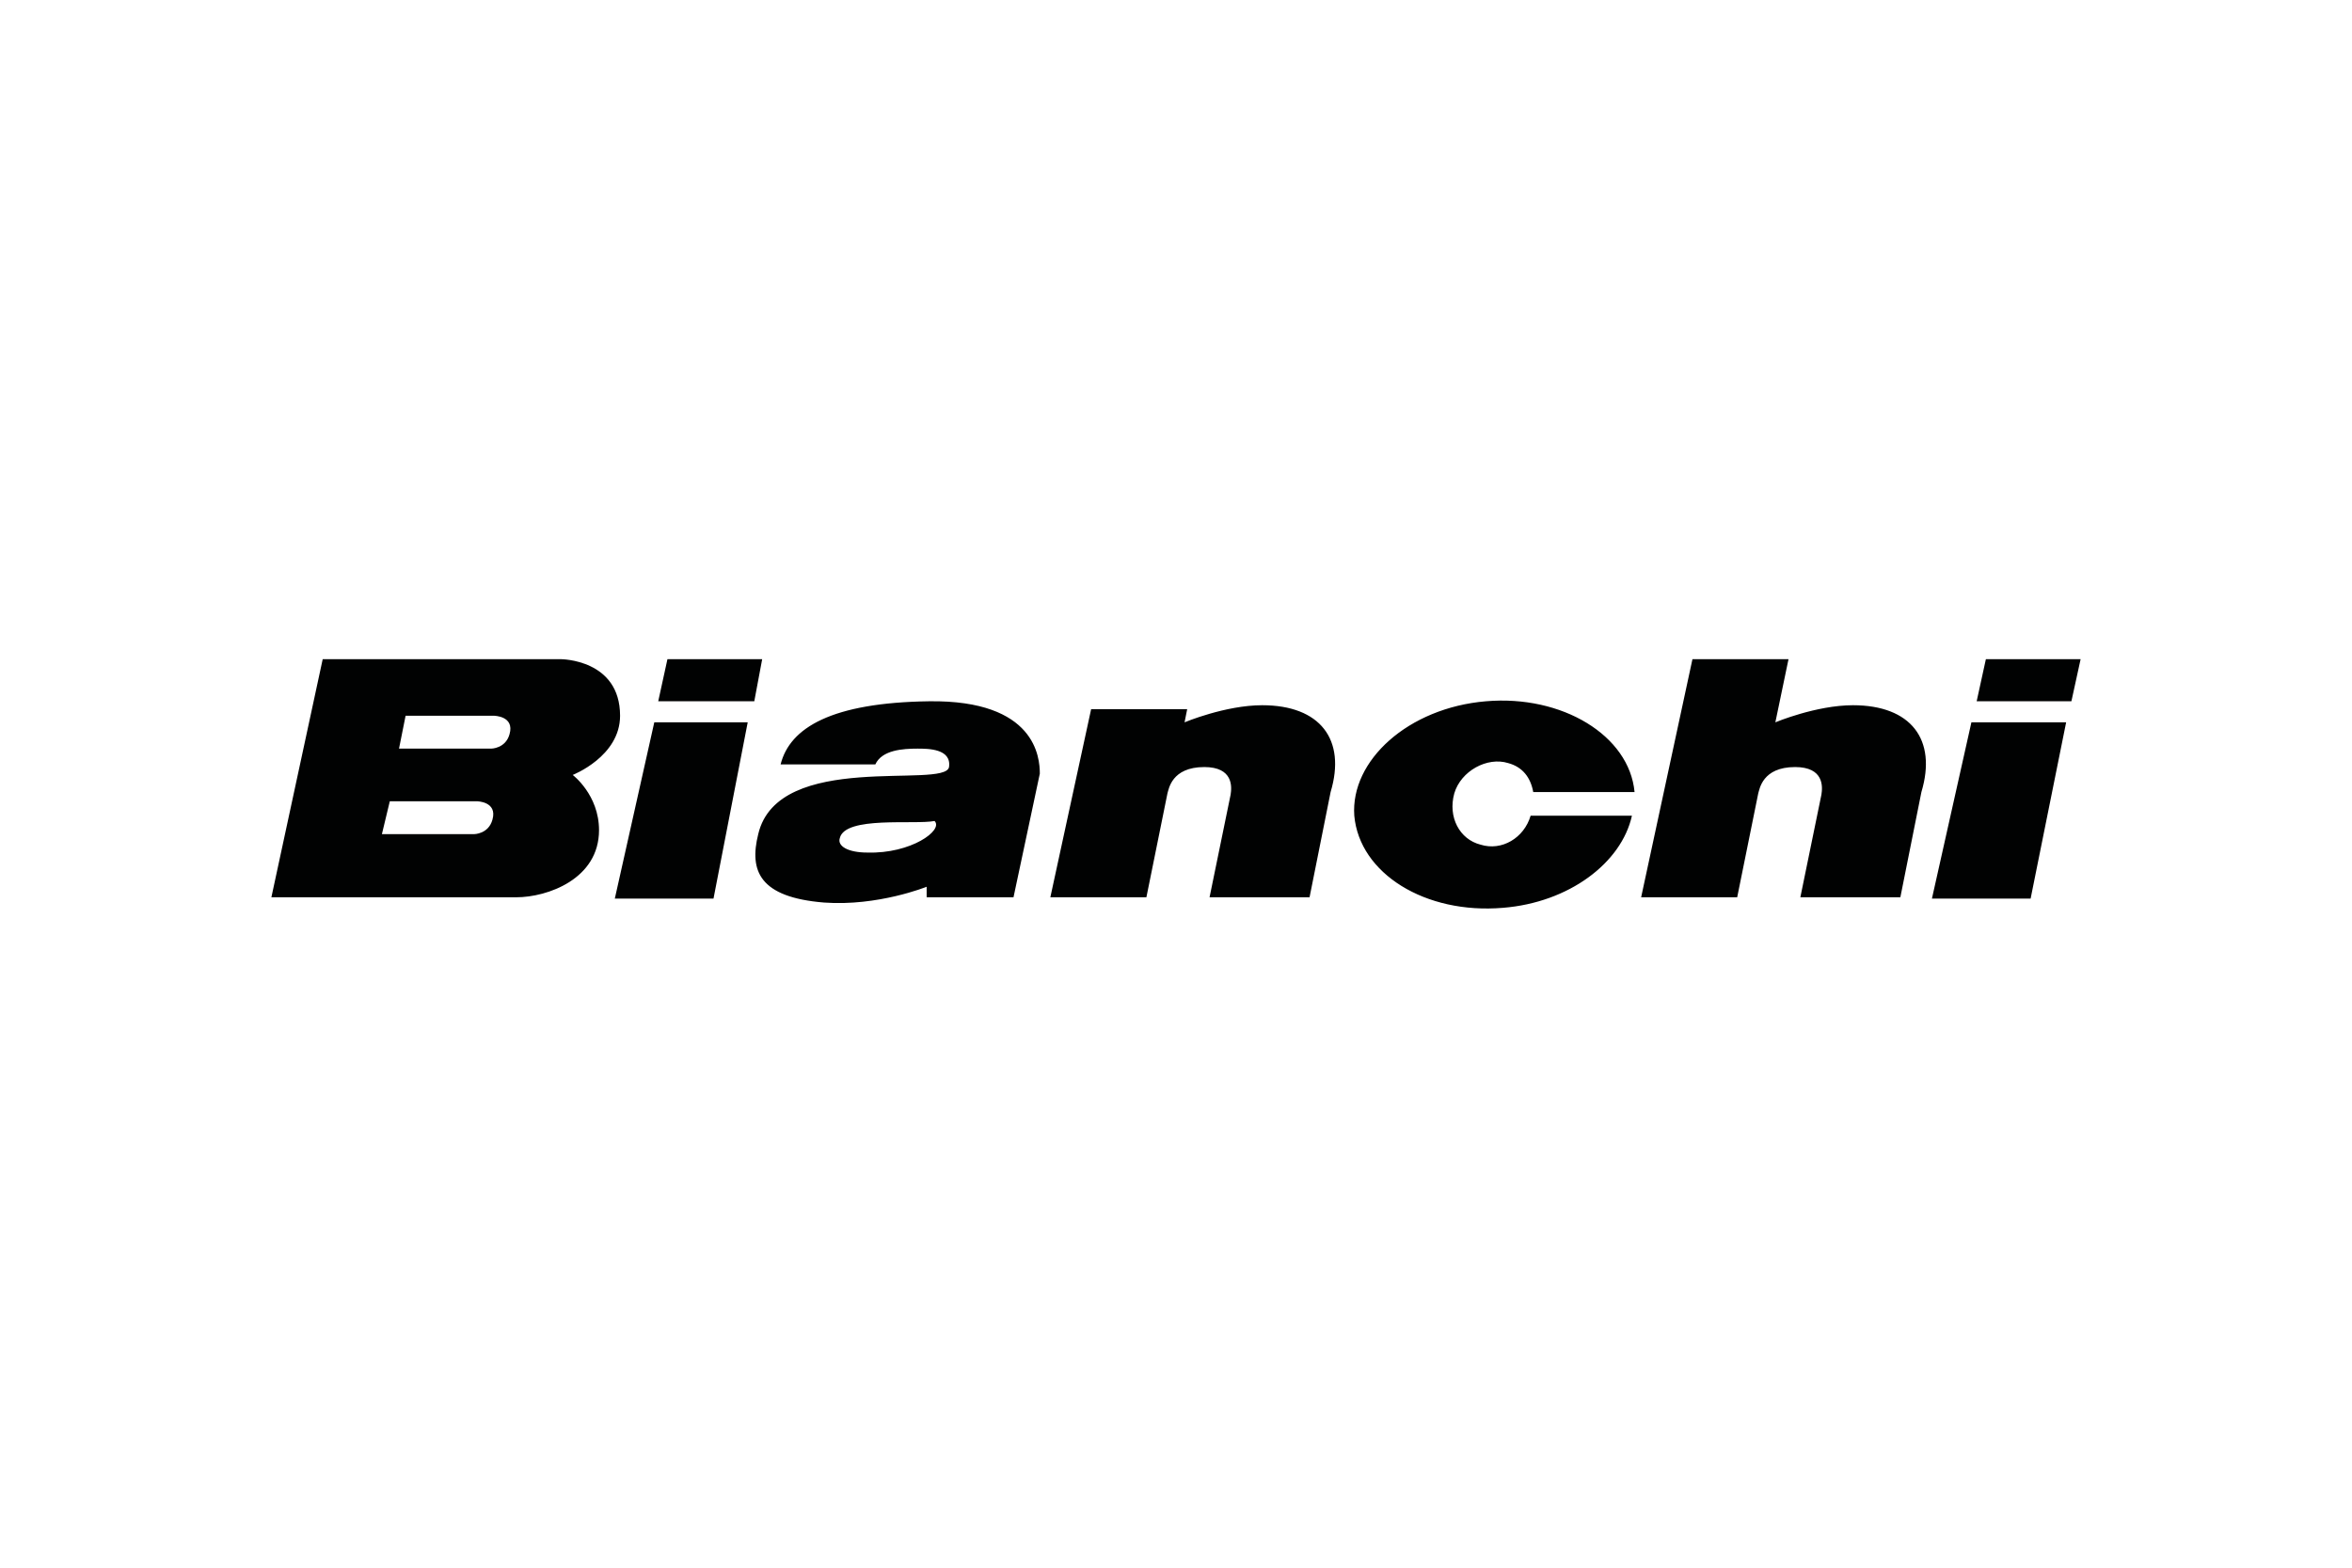 <svg xmlns="http://www.w3.org/2000/svg" height="800" width="1200" viewBox="-20.625 -4.738 178.75 28.429"><path d="M18.6 18.1c2.4 0 6.3-1.4 6.3-5.1 0-2.7-2-4.2-2-4.2s3.6-1.4 3.6-4.5C26.5 0 22 0 22 0H3.9L0 18.1zM16.9 4.3s1.6 0 1.2 1.4c-.3 1.1-1.4 1.1-1.4 1.1h-7l.5-2.5zm-1.3 6.5s1.6 0 1.2 1.4c-.3 1.1-1.4 1.1-1.4 1.1h-7l.6-2.5zM37.3 0h-7.2l-.7 3.2h7.3zm-8.2 4.8l-3 13.4h7.5l2.6-13.4zm16.2 9.9c-1.5 0-2.3-.5-2.1-1.1.4-1.7 5.7-1 7.2-1.3.7.7-1.8 2.5-5.1 2.4m11.1 3.4l2-9.4c0-1.2-.3-5.6-8.4-5.5-7.4.1-10.6 2-11.3 4.8h7.2c.5-1.1 2.1-1.2 3.2-1.2.8 0 2.6 0 2.4 1.4-.3 1.7-13-1.3-14.5 5.1-.7 2.8.1 4.8 5 5.2 4.1.3 7.8-1.2 7.8-1.2v.8zM92.3 3.2c5.8-.5 10.9 2.6 11.3 6.9h-7.7c-.2-1.1-.8-1.9-1.9-2.2-1.6-.5-3.6.6-4.1 2.3-.5 1.8.4 3.5 2 3.9 1.6.5 3.3-.5 3.8-2.2h7.7c-.8 3.6-4.8 6.6-9.8 7-5.9.5-10.9-2.6-11.3-7-.3-4.2 4.1-8.2 10-8.7m36.9 1.6l-3 13.4h7.5l2.7-13.4zm-70 13.3h7.3l1.6-7.9c.1-.3.3-2 2.8-2 2.2 0 2.1 1.5 2 2.1-.1.5-1.6 7.8-1.6 7.8h7.6l1.6-8c1.2-4-.8-6.6-5.2-6.6-2.8 0-5.9 1.3-5.9 1.3l.2-1h-7.3zm44.9 0h7.3l1.6-7.9c.1-.3.3-2 2.8-2 2.2 0 2.1 1.5 2 2.1-.1.5-1.6 7.8-1.6 7.8h7.6l1.6-8c1.2-4-.8-6.6-5.2-6.6-2.8 0-5.9 1.3-5.9 1.3l1-4.8H108zM137.5 0h-7.2l-.7 3.2h7.2z" fill="#010202"/></svg>